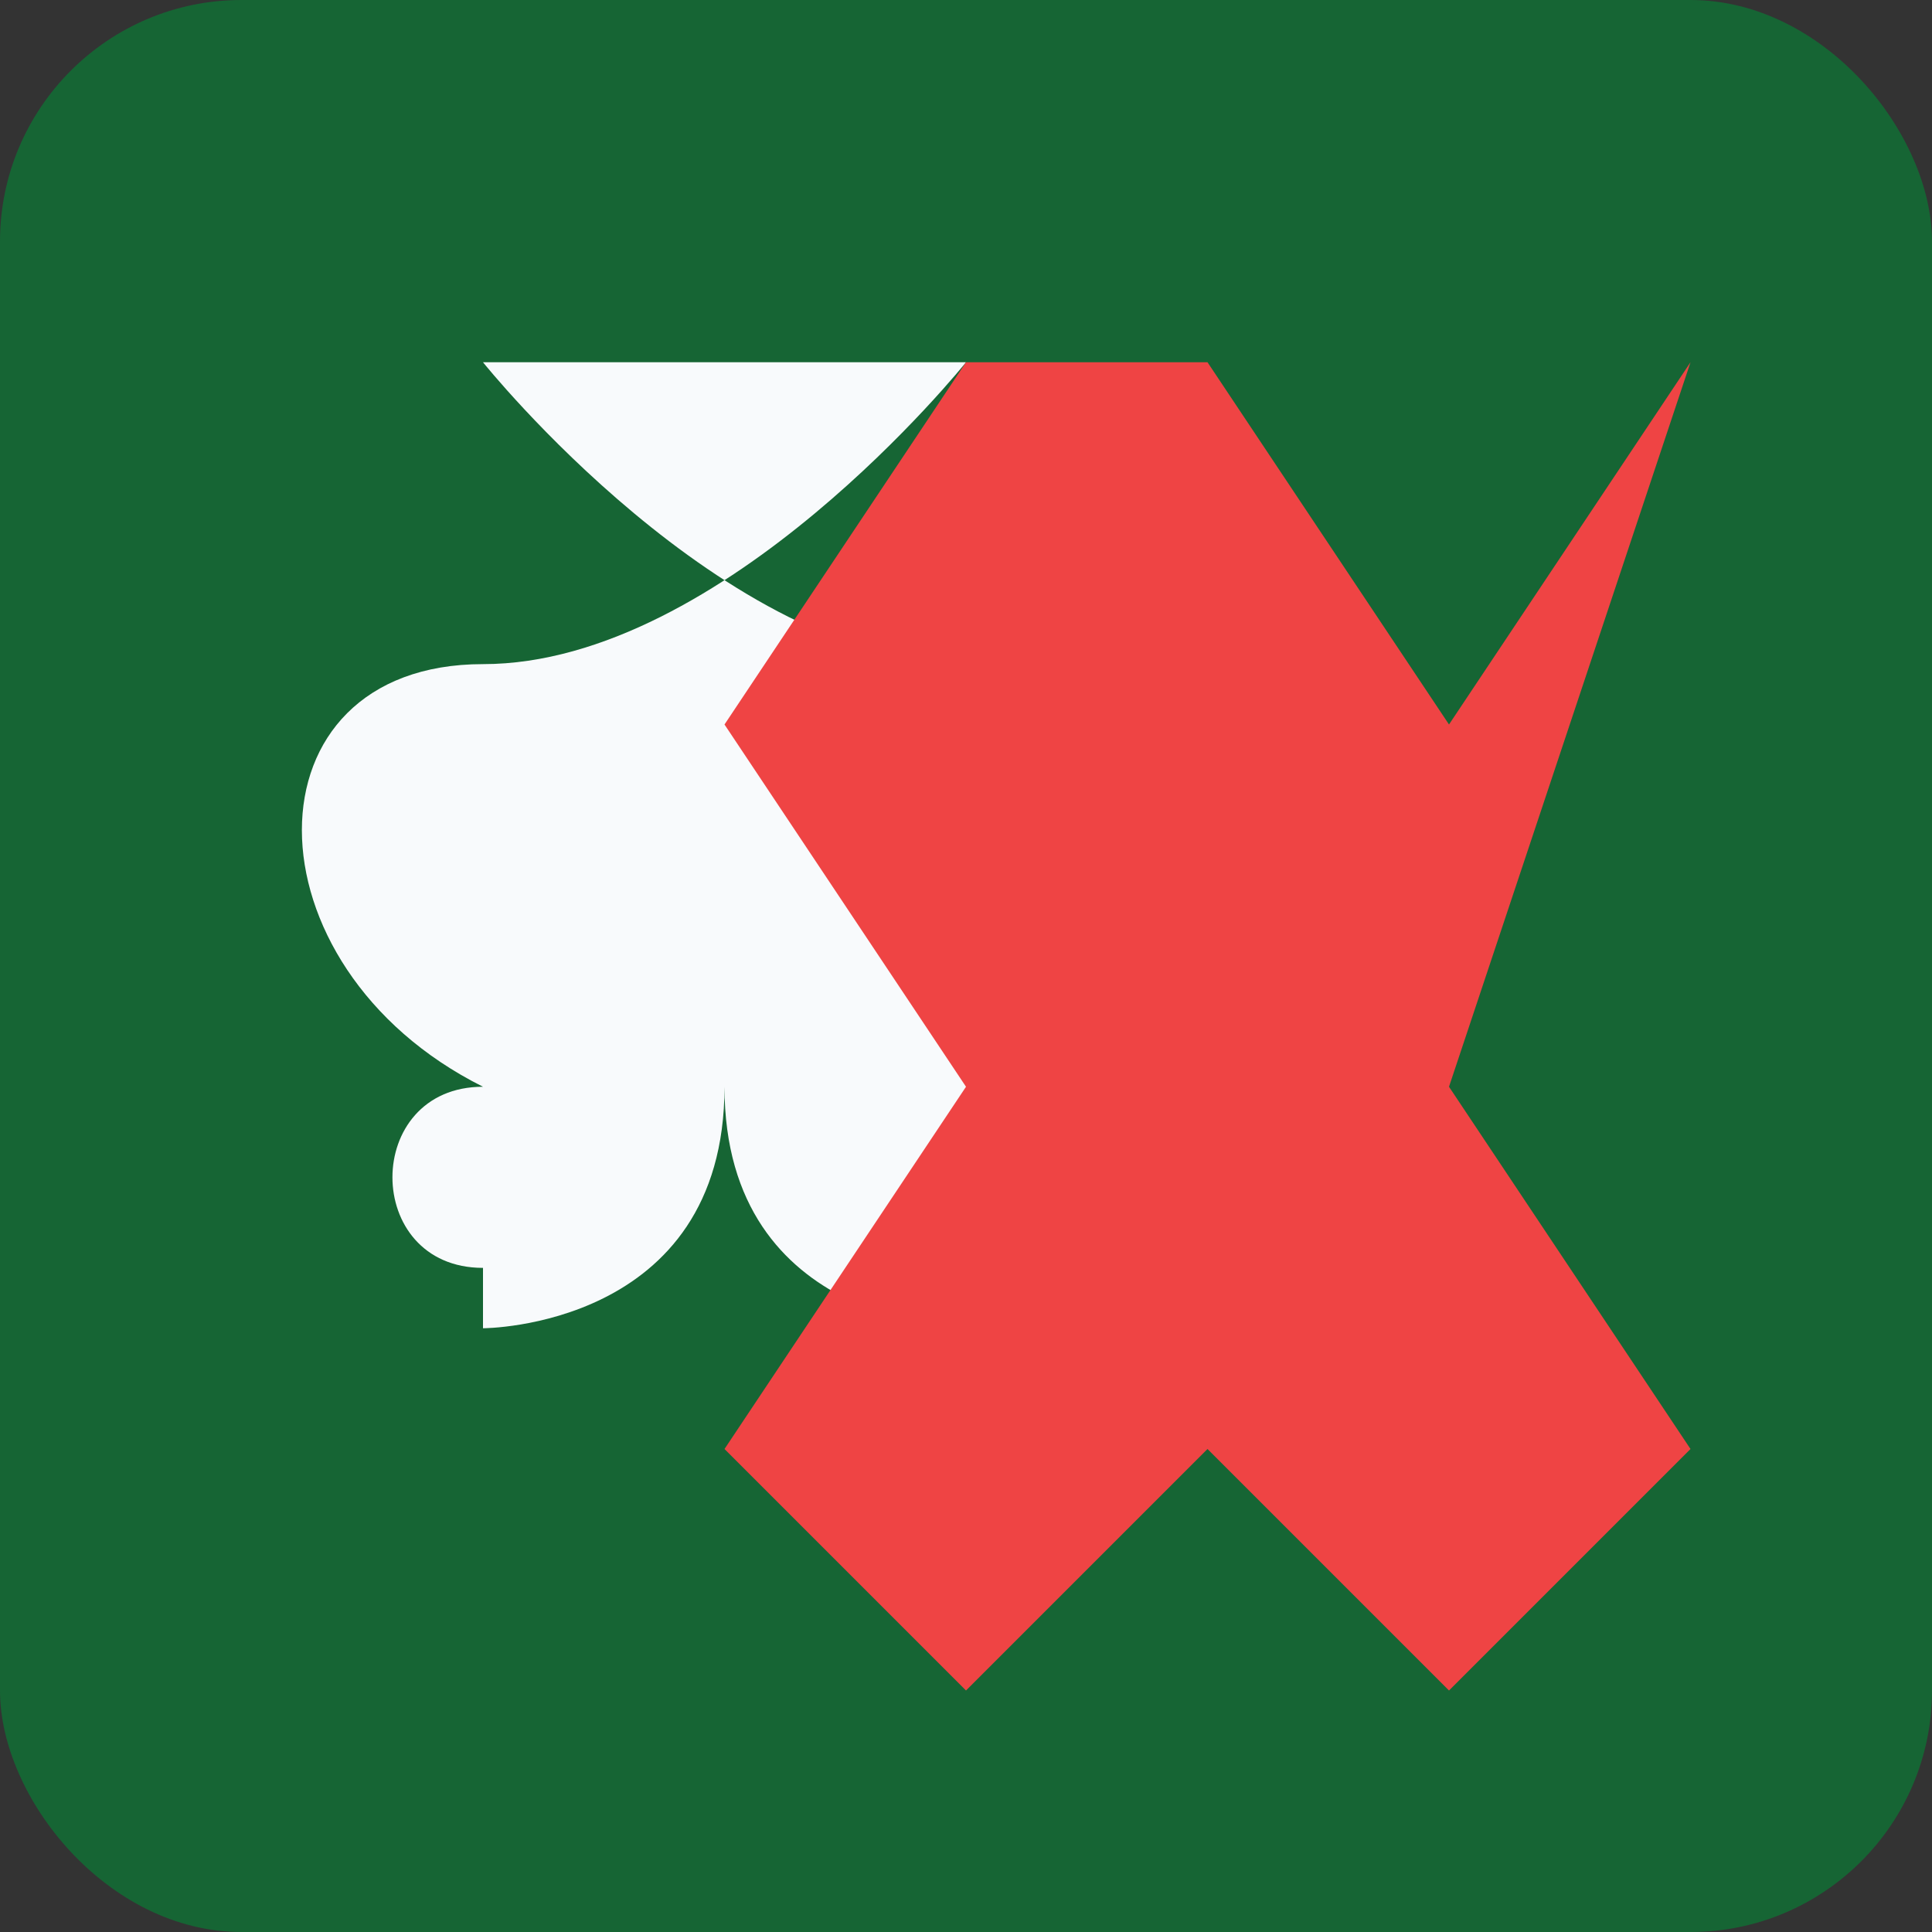 <svg xmlns="http://www.w3.org/2000/svg" viewBox="0 0 64 64">
  <rect x="0" y="0" width="64" height="64" fill="#333333" stroke="none"/>
  <rect width="64" height="64" rx="8" fill="#166534" />
  <g transform="translate(8, 8)">
    <!-- Spade -->
    <path d="M24 4C24 4 16 14 8 14C0 14 0 24 8 28C4 28 4 34 8 34L8 36C8 36 16 36 16 28C16 36 24 36 24 36L24 34C28 34 28 28 24 28C32 24 32 14 24 14C16 14 8 4 8 4L24 4Z" fill="#f8fafc" />
    <!-- Diamond -->
    <path d="M32 4L40 16L48 4L40 28L48 40L40 48L32 40L24 48L16 40L24 28L16 16L24 4L32 4Z" fill="#ef4444" />
  </g>
</svg>

